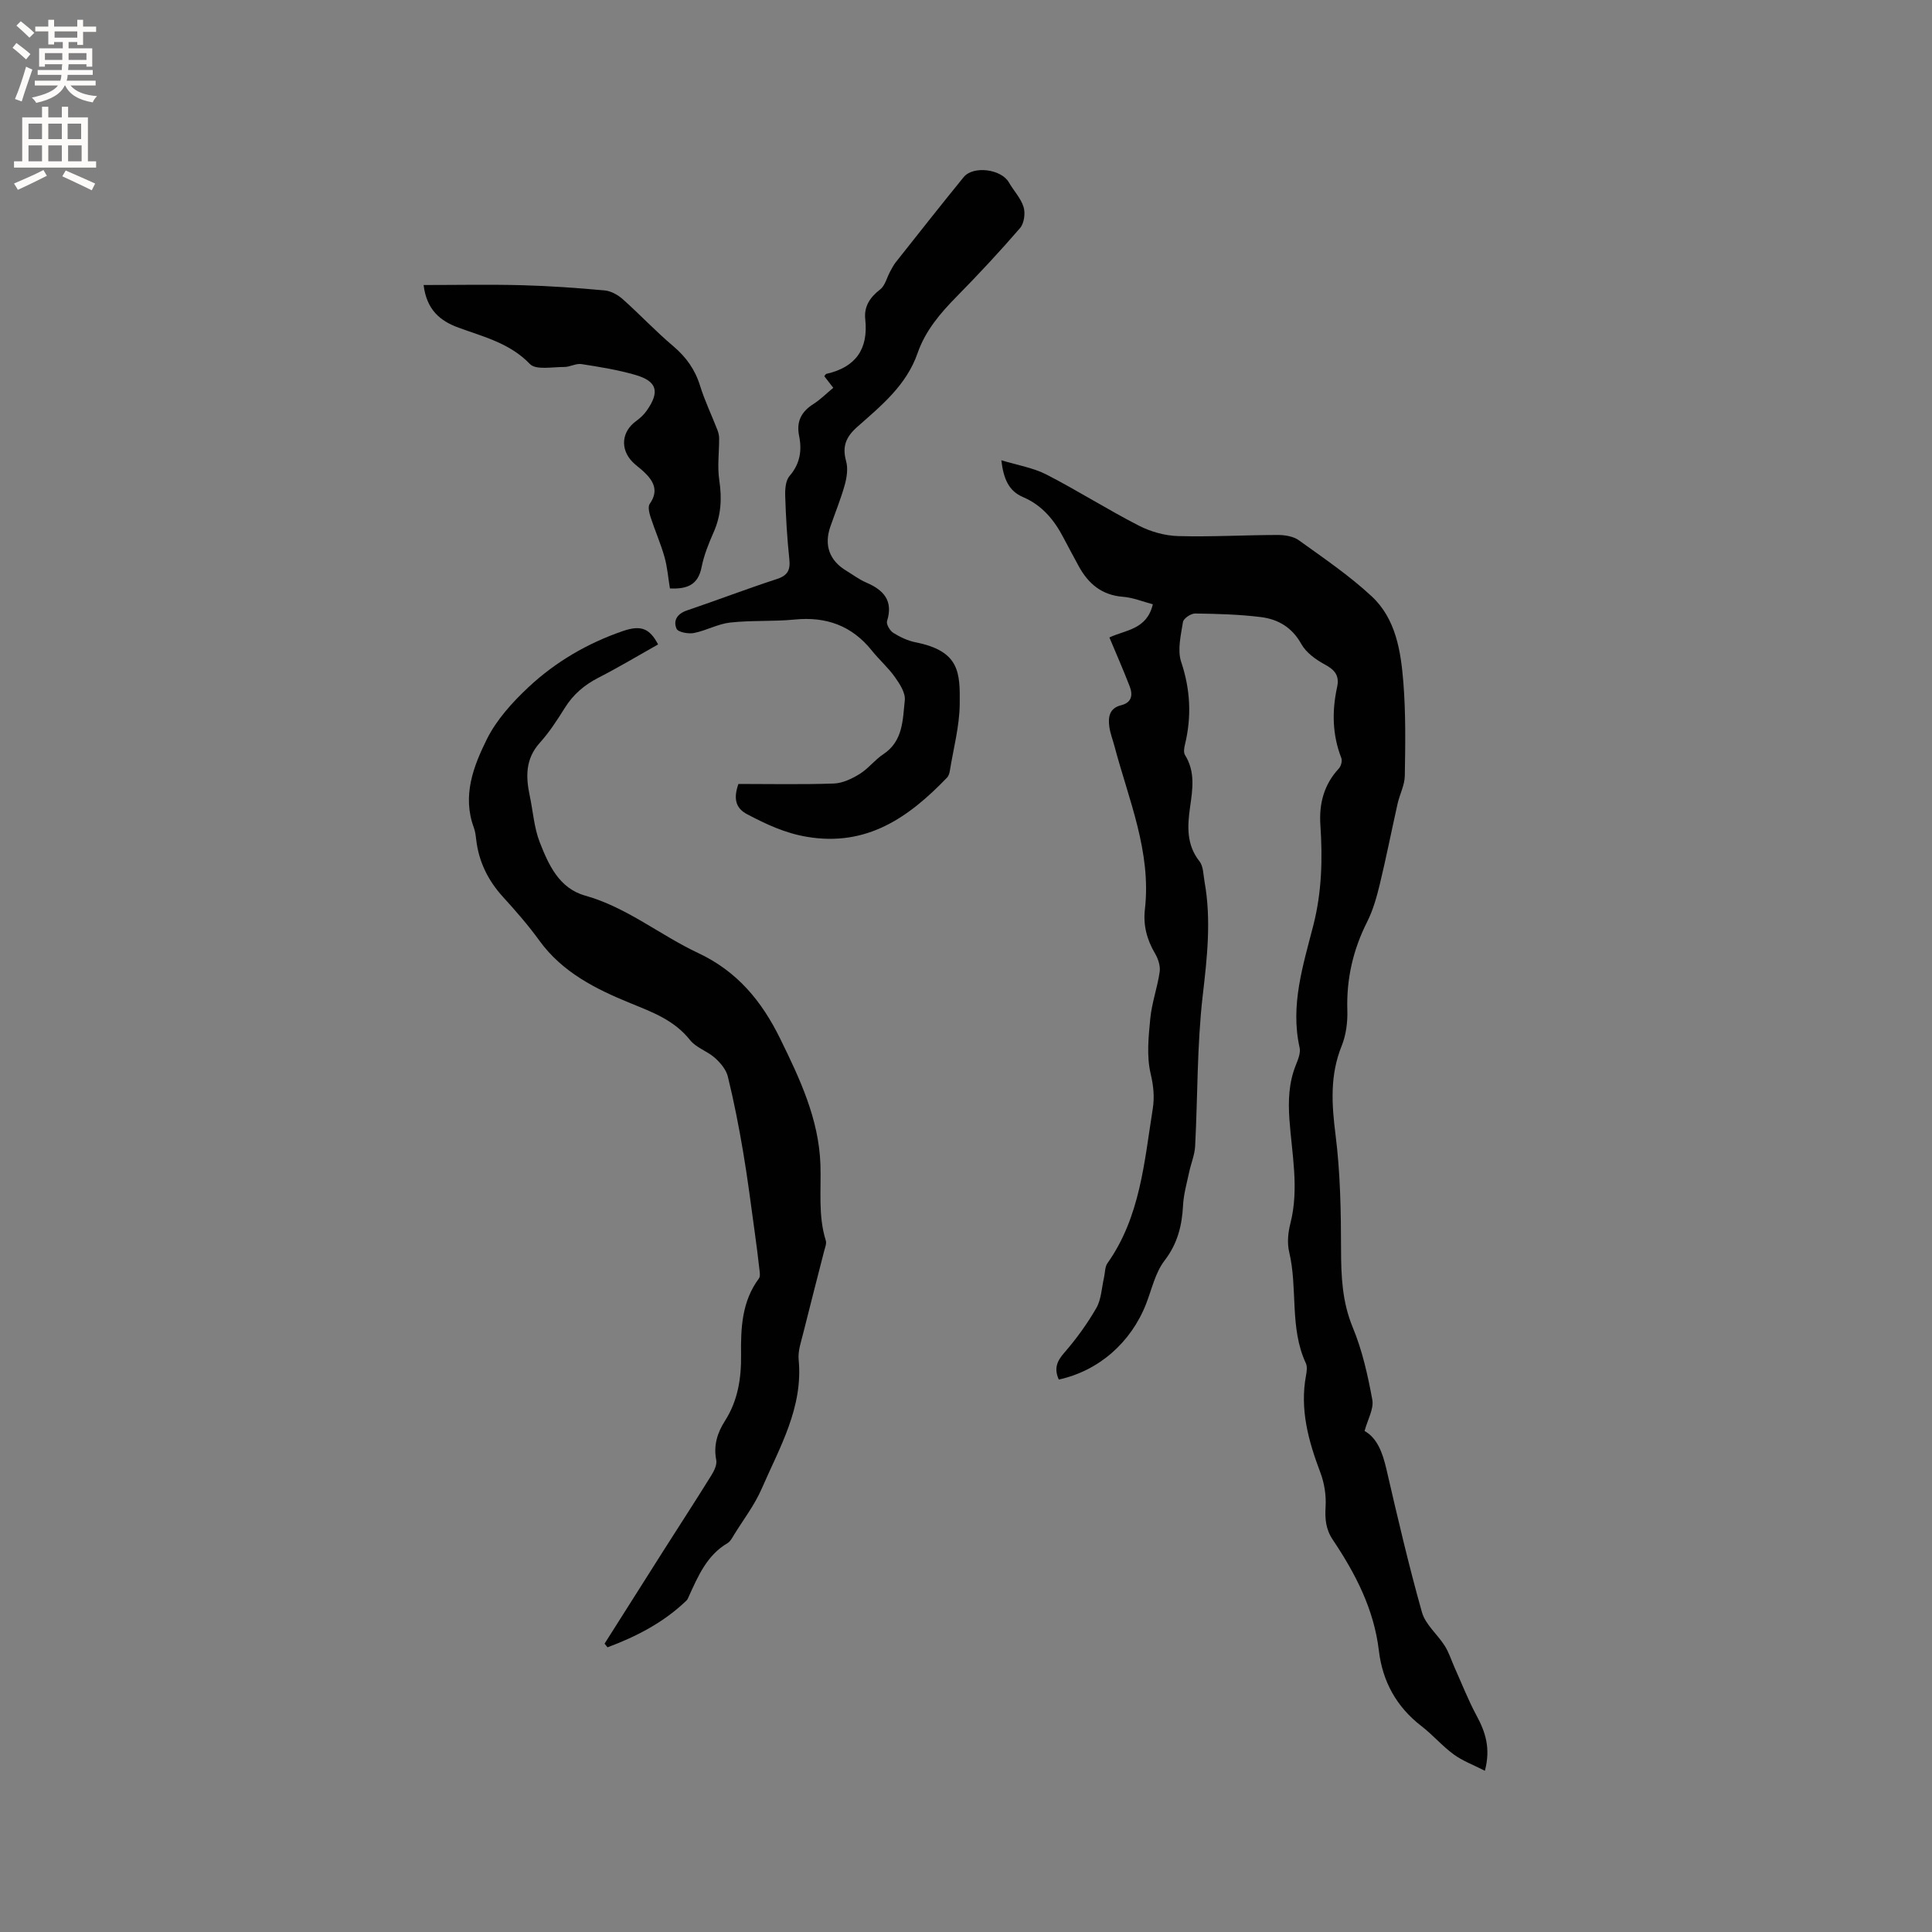 <svg enable-background="new 0 0 400 400" viewBox="0 0 400 400" xmlns="http://www.w3.org/2000/svg"><rect x="0" y="0" width="400" height="400" fill="#808080" stroke="none"/><g fill="#010102"><path d="m219.21 285.62c-1.01-2.27-.4-3.79 1.12-5.53 2.49-2.86 4.76-5.99 6.65-9.27 1.04-1.81 1.1-4.17 1.59-6.29.23-1.01.17-2.22.72-3 6.78-9.59 7.61-20.89 9.37-31.93.4-2.51.16-4.78-.44-7.34-.85-3.63-.43-7.64-.06-11.44.32-3.24 1.48-6.39 1.94-9.63.17-1.22-.33-2.72-.99-3.83-1.67-2.85-2.45-5.83-2.07-9.1 1.36-11.9-3.36-22.67-6.3-33.77-.35-1.33-.87-2.63-1.06-3.98-.28-2-.03-3.88 2.41-4.49 2.27-.56 2.48-2.16 1.79-3.94-1.29-3.34-2.73-6.62-4.19-10.1 3.33-1.58 7.76-1.6 8.99-6.87-2.06-.54-4.09-1.39-6.18-1.55-4.41-.34-7.2-2.72-9.19-6.39-1.06-1.96-2.12-3.91-3.15-5.88-1.91-3.66-4.43-6.7-8.35-8.37-2.98-1.27-4.03-3.78-4.5-7.63 3.46 1.06 6.63 1.56 9.35 2.96 6.47 3.33 12.64 7.25 19.11 10.57 2.45 1.26 5.39 2.09 8.13 2.17 6.88.19 13.77-.22 20.65-.23 1.48 0 3.24.28 4.38 1.11 5.14 3.7 10.43 7.29 15.06 11.59 5.01 4.66 6.04 11.35 6.56 17.81.51 6.42.41 12.9.3 19.35-.03 1.93-1.05 3.82-1.49 5.76-1.25 5.56-2.35 11.16-3.69 16.7-.64 2.64-1.39 5.33-2.6 7.74-2.93 5.8-4.32 11.83-4.12 18.34.08 2.46-.26 5.13-1.18 7.4-2.45 6.07-2.06 12.06-1.26 18.4.99 7.83 1.13 15.8 1.14 23.72.01 5.55.23 10.84 2.42 16.14 1.97 4.75 3.12 9.9 4.05 14.98.35 1.89-.96 4.09-1.6 6.47 2.64 1.48 3.74 4.53 4.53 7.94 2.29 9.9 4.59 19.81 7.35 29.59.72 2.56 3.23 4.58 4.73 6.97.86 1.36 1.35 2.96 2.01 4.44 1.5 3.34 2.83 6.76 4.56 9.98 1.82 3.37 2.97 6.72 1.73 11.43-2.38-1.22-4.62-2.04-6.46-3.39-2.38-1.74-4.34-4.06-6.69-5.87-5.18-3.99-8.05-9.27-8.8-15.62-1.02-8.59-4.85-15.95-9.54-22.95-1.47-2.19-1.64-4.34-1.49-6.88.14-2.33-.26-4.86-1.09-7.05-2.46-6.52-4.28-13.05-2.96-20.1.15-.82.29-1.82-.04-2.52-3.41-7.34-1.64-15.44-3.45-23.03-.45-1.87-.23-4.06.26-5.95 1.83-7.21.29-14.37-.21-21.51-.27-3.9-.13-7.56 1.31-11.19.46-1.16 1.05-2.55.8-3.66-1.97-8.79.73-17.07 2.84-25.32 1.77-6.92 1.93-13.79 1.46-20.79-.29-4.35.72-8.34 3.81-11.66.46-.49.76-1.59.53-2.18-1.88-4.82-1.96-9.72-.88-14.68.53-2.41-.48-3.58-2.55-4.7-1.86-1.01-3.87-2.45-4.86-4.24-1.92-3.45-4.82-5.13-8.37-5.57-4.51-.56-9.08-.68-13.62-.74-.87-.01-2.4 1.03-2.51 1.76-.43 2.73-1.19 5.8-.37 8.26 1.92 5.74 2.18 11.33.78 17.13-.17.69-.32 1.62.01 2.14 2.16 3.46 1.58 7.09 1.05 10.8-.55 3.91-.79 7.75 1.95 11.22.82 1.04.79 2.79 1.05 4.24 1.42 7.91.53 15.71-.39 23.65-1.18 10.29-1.02 20.73-1.56 31.09-.1 1.83-.87 3.61-1.25 5.43-.48 2.25-1.13 4.51-1.25 6.79-.22 4.22-1.13 7.94-3.84 11.47-1.92 2.5-2.63 5.93-3.82 8.97-3.14 8.01-9.82 13.86-18.07 15.65z"/><path d="m125.17 340.3c4.07-6.43 8.14-12.87 12.22-19.29 3.3-5.19 6.65-10.34 9.89-15.56.58-.93 1.2-2.21 1.01-3.17-.6-3.05.24-5.66 1.82-8.13 2.67-4.19 3.38-8.81 3.32-13.66-.07-5.55.16-11.05 3.69-15.79.33-.44.18-1.31.1-1.96-.29-2.57-.61-5.13-.97-7.69-.77-5.54-1.46-11.1-2.4-16.61-.88-5.22-1.9-10.42-3.16-15.56-.35-1.44-1.54-2.84-2.69-3.87-1.56-1.39-3.87-2.08-5.12-3.66-3.27-4.13-7.75-5.77-12.41-7.67-7.11-2.91-14.05-6.37-18.8-12.94-2.29-3.17-4.89-6.14-7.53-9.04-3.1-3.41-5.02-7.29-5.55-11.87-.1-.84-.2-1.71-.49-2.49-2.43-6.58-.09-12.67 2.69-18.28 2.01-4.04 5.28-7.66 8.63-10.79 5.6-5.24 12.22-9.1 19.52-11.61 3.74-1.29 5.55-.59 7.31 2.76-4.09 2.3-8.15 4.74-12.35 6.89-2.92 1.5-5.22 3.46-6.96 6.25-1.57 2.51-3.21 5.04-5.18 7.23-3 3.33-2.92 7.03-2.08 10.98.68 3.2.89 6.58 2.06 9.59 1.83 4.67 4 9.55 9.42 11.07 8.64 2.43 15.51 8.19 23.42 11.9 8.06 3.78 13.14 9.96 16.93 17.68 4.08 8.31 8.03 16.68 8.35 26.1.18 5.26-.51 10.55 1.11 15.72.2.62-.15 1.45-.33 2.15-1.43 5.64-2.91 11.27-4.31 16.92-.45 1.84-1.15 3.77-.98 5.59.96 9.94-3.94 18.19-7.65 26.73-1.46 3.37-3.77 6.37-5.71 9.52-.39.63-.76 1.39-1.35 1.74-4.3 2.53-6.11 6.84-8.04 11.07-.13.29-.25.61-.47.82-4.71 4.54-10.35 7.45-16.35 9.69-.18-.24-.39-.5-.61-.76z"/><path d="m152.88 162.31c6.64 0 13.21.14 19.77-.09 1.82-.07 3.75-1 5.35-1.99 1.78-1.1 3.11-2.91 4.87-4.07 4.13-2.72 4.02-7.14 4.46-11.18.16-1.52-1.04-3.37-2.03-4.77-1.4-1.98-3.27-3.61-4.79-5.51-4.14-5.17-9.46-7.08-16-6.43-4.42.44-8.91.13-13.32.62-2.56.28-4.97 1.67-7.53 2.17-1.15.22-3.28-.17-3.59-.89-.73-1.69.14-3.11 2.17-3.79 6.21-2.1 12.34-4.46 18.58-6.49 2.29-.74 2.84-1.89 2.6-4.15-.46-4.32-.71-8.66-.85-13-.05-1.42.07-3.24.9-4.2 2.18-2.52 2.59-5.28 1.98-8.28s.46-5.03 2.97-6.62c1.42-.9 2.63-2.13 4.1-3.35-.66-.85-1.26-1.63-1.86-2.4.19-.22.29-.45.44-.49 6.07-1.37 8.71-5.12 8.04-11.32-.28-2.62.97-4.52 3.09-6.16 1.03-.79 1.38-2.46 2.07-3.71.35-.65.69-1.31 1.14-1.89 4.67-5.9 9.32-11.81 14.07-17.64 1.99-2.44 7.79-1.67 9.36 1.07.99 1.73 2.48 3.27 3.05 5.11.4 1.29.12 3.38-.73 4.36-4.22 4.89-8.64 9.62-13.17 14.23-3.39 3.44-6.46 7.08-8.04 11.65-2.31 6.67-7.54 10.9-12.5 15.29-2.37 2.1-3.14 4.07-2.3 7.1.42 1.5.15 3.34-.28 4.89-.82 2.95-2 5.8-3 8.7-1.32 3.83-.15 7 3.31 9.08 1.36.82 2.65 1.81 4.09 2.43 3.61 1.55 5.69 3.72 4.35 8.01-.2.64.6 1.99 1.3 2.43 1.41.88 3.02 1.64 4.65 1.96 9.14 1.82 9.17 6.32 9.1 12.79-.05 4.6-1.3 9.19-2.04 13.78-.08.5-.25 1.09-.59 1.44-7.91 8.22-16.58 14.36-29.03 12.25-4.54-.77-8.42-2.6-12.33-4.66-2.35-1.22-2.93-3.17-1.83-6.28z"/><path d="m138.7 121.83c-.37-2.22-.53-4.44-1.13-6.54-.79-2.78-1.97-5.45-2.87-8.21-.28-.87-.6-2.16-.18-2.76 1.93-2.76.78-4.76-1.25-6.67-.77-.73-1.67-1.33-2.39-2.09-2.53-2.67-2.14-6.22.78-8.35.84-.61 1.66-1.36 2.25-2.21 2.73-3.91 2.14-6.07-2.37-7.38-3.63-1.05-7.41-1.66-11.16-2.24-1.13-.18-2.39.61-3.58.6-2.43-.02-5.85.68-7.09-.62-4.17-4.33-9.56-5.61-14.77-7.52-3.81-1.39-6.6-3.68-7.24-8.83 6.94 0 13.67-.14 20.39.04 5.71.15 11.42.56 17.11 1.08 1.3.12 2.73.92 3.73 1.81 3.55 3.16 6.81 6.65 10.44 9.71 2.69 2.28 4.54 4.86 5.58 8.24.96 3.09 2.38 6.04 3.56 9.07.22.56.38 1.19.38 1.79.01 2.9-.4 5.85.03 8.68.57 3.78.38 7.28-1.18 10.79-1.02 2.31-1.99 4.72-2.48 7.18-.72 3.75-3.06 4.59-6.56 4.43z"/></g><path d="m2.6 9.9.8-1c.9.7 1.9 1.4 2.9 2.3l-.9 1.1c-1.1-1-2-1.8-2.8-2.4zm.5 10.6c.9-2.1 1.6-4.3 2.3-6.7.4.2.8.4 1.3.6-.7 2.1-1.5 4.3-2.2 6.6zm.3-15.2.9-.9c1 .8 2 1.6 2.8 2.4l-1 1c-.9-.9-1.8-1.7-2.7-2.5zm12.6-1.2h1.2v1.4h2.7v1.1h-2.7v2.7h-1.2v-.6h-1.8v1.3h4.9v3.8h-1.2v-.5h-3.7c0 .4-.1.9-.1 1.2h5.1v1h-5.2c0 .5-.1.9-.2 1.2h6v1h-5.2c1.1 1.3 2.9 2 5.5 2.2-.4.4-.7.8-.9 1.3-2.9-.5-4.8-1.6-5.7-3.5h-.1c-.8 1.7-2.7 2.9-5.9 3.6-.2-.4-.6-.8-.9-1.1 2.8-.6 4.6-1.4 5.4-2.5h-4.8v-1h5.3c.1-.3.2-.7.2-1.2h-4.9v-1h5c0-.4 0-.8.1-1.2h-3.6v.5h-1.2v-3.8h4.9v-1.3h-1.8v.5h-1.2v-2.7h-2.7v-1h2.7v-1.4h1.2v1.4h4.8zm-6.7 8.3h3.6c0-.4 0-.9 0-1.4h-3.6zm1.9-4.6h4.8v-1.3h-4.7v1.3zm6.7 3.2h-3.7v1.4h3.7z" fill="#fcfbfa"/><path d="m8.7 22.1h1.3v2.2h2.8v-2.2h1.3v2.2h4.1v9.1h1.7v1.3h-17v-1.3h1.7v-9.1h4.1zm.3 13.1.7 1.2c-1.8.9-3.8 1.9-6 2.9-.2-.4-.5-.8-.8-1.3 2.3-1 4.4-1.9 6.1-2.8zm-3.1-6.4h2.8v-3.2h-2.8zm0 4.6h2.8v-3.3h-2.8zm4.1-4.6h2.8v-3.2h-2.8zm0 4.6h2.8v-3.3h-2.8zm3.6 1.9c2.1.9 4.1 1.8 6.1 2.7l-.7 1.4c-2.2-1.1-4.2-2-6.1-2.9zm3.2-9.7h-2.8v3.2h2.8zm-2.7 7.8h2.8v-3.3h-2.8z" fill="#fcfbfa"/></svg>